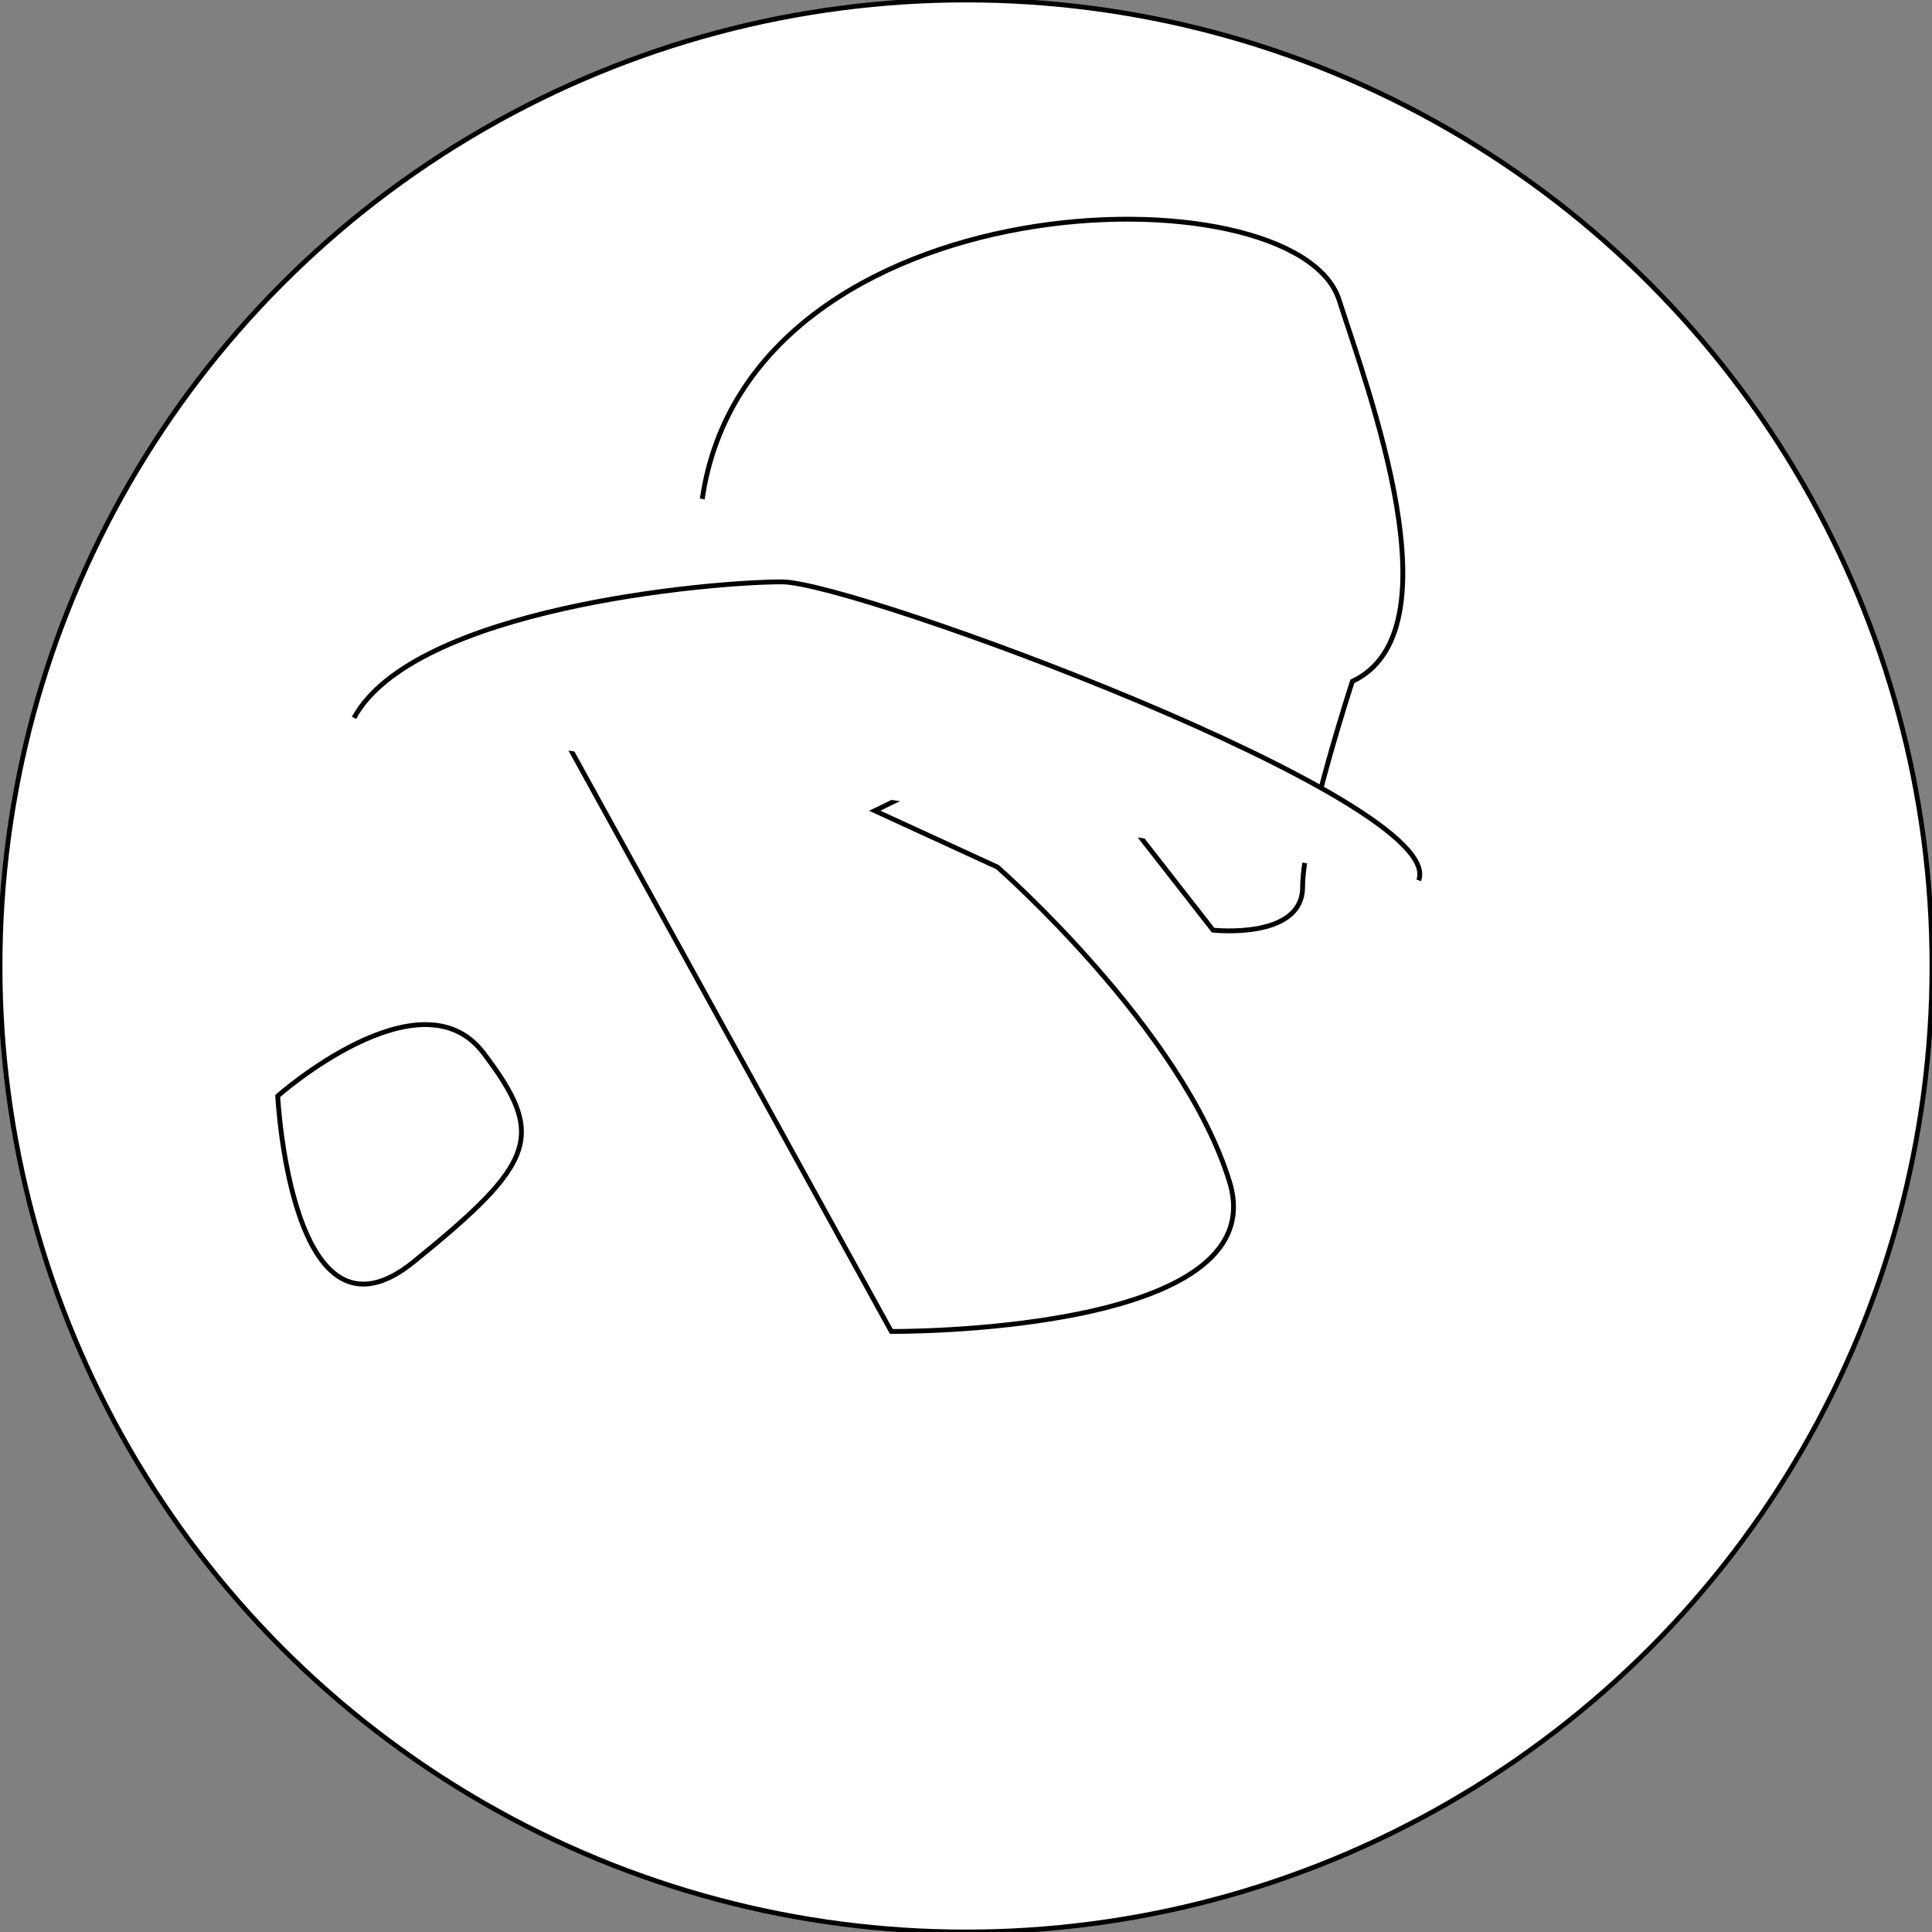 <?xml version="1.0" encoding="utf-8"?>
<!-- Generator: Adobe Illustrator 17.0.0, SVG Export Plug-In . SVG Version: 6.00 Build 0)  -->
<!DOCTYPE svg PUBLIC "-//W3C//DTD SVG 1.1//EN" "http://www.w3.org/Graphics/SVG/1.1/DTD/svg11.dtd">
<svg version="1.1" id="Layer_1" xmlns="http://www.w3.org/2000/svg" xmlns:xlink="http://www.w3.org/1999/xlink" x="0px" y="0px"
	 width="400px" height="400px" viewBox="0 0 400 400" enable-background="new 0 0 400 400" xml:space="preserve">
<rect x="0" y="0" width="400" height="400" fill="#808080" stroke="none"/>
<circle fill="#FFFFFF" stroke="#000000" stroke-miterlimit="10" cx="200" cy="200" r="200"/>
<path fill="#FFFFFF" stroke="#000000" stroke-miterlimit="10" d="M117.929,154.803l66.61,120.859c0,0,79.657,0.687,70.044-30.902
	c-9.614-31.588-48.069-65.237-48.069-65.237l-25.408-11.674l36.814-17.854l33.23,42.576c0,0,18.541,2.06,18.541-8.927
	c0-10.987,10.301-42.575,10.301-42.575c21.974-10.301,3.434-59.743-2.747-78.971c-8.915-27.737-122.233-25.408-131.847,41.202"/>
<path fill="#FFFFFF" stroke="#000000" stroke-miterlimit="10" d="M57.499,226.907c0,0,2.747,54.936,28.155,34.335
	s27.468-26.095,14.421-43.262S57.499,226.907,57.499,226.907z"/>
<path fill="#FFFFFF" stroke="#000000" stroke-miterlimit="10" d="M73.294,148.623c12.361-22.661,73.477-28.155,88.585-28.155
	s138.027,45.322,131.847,61.803"/>
</svg>
